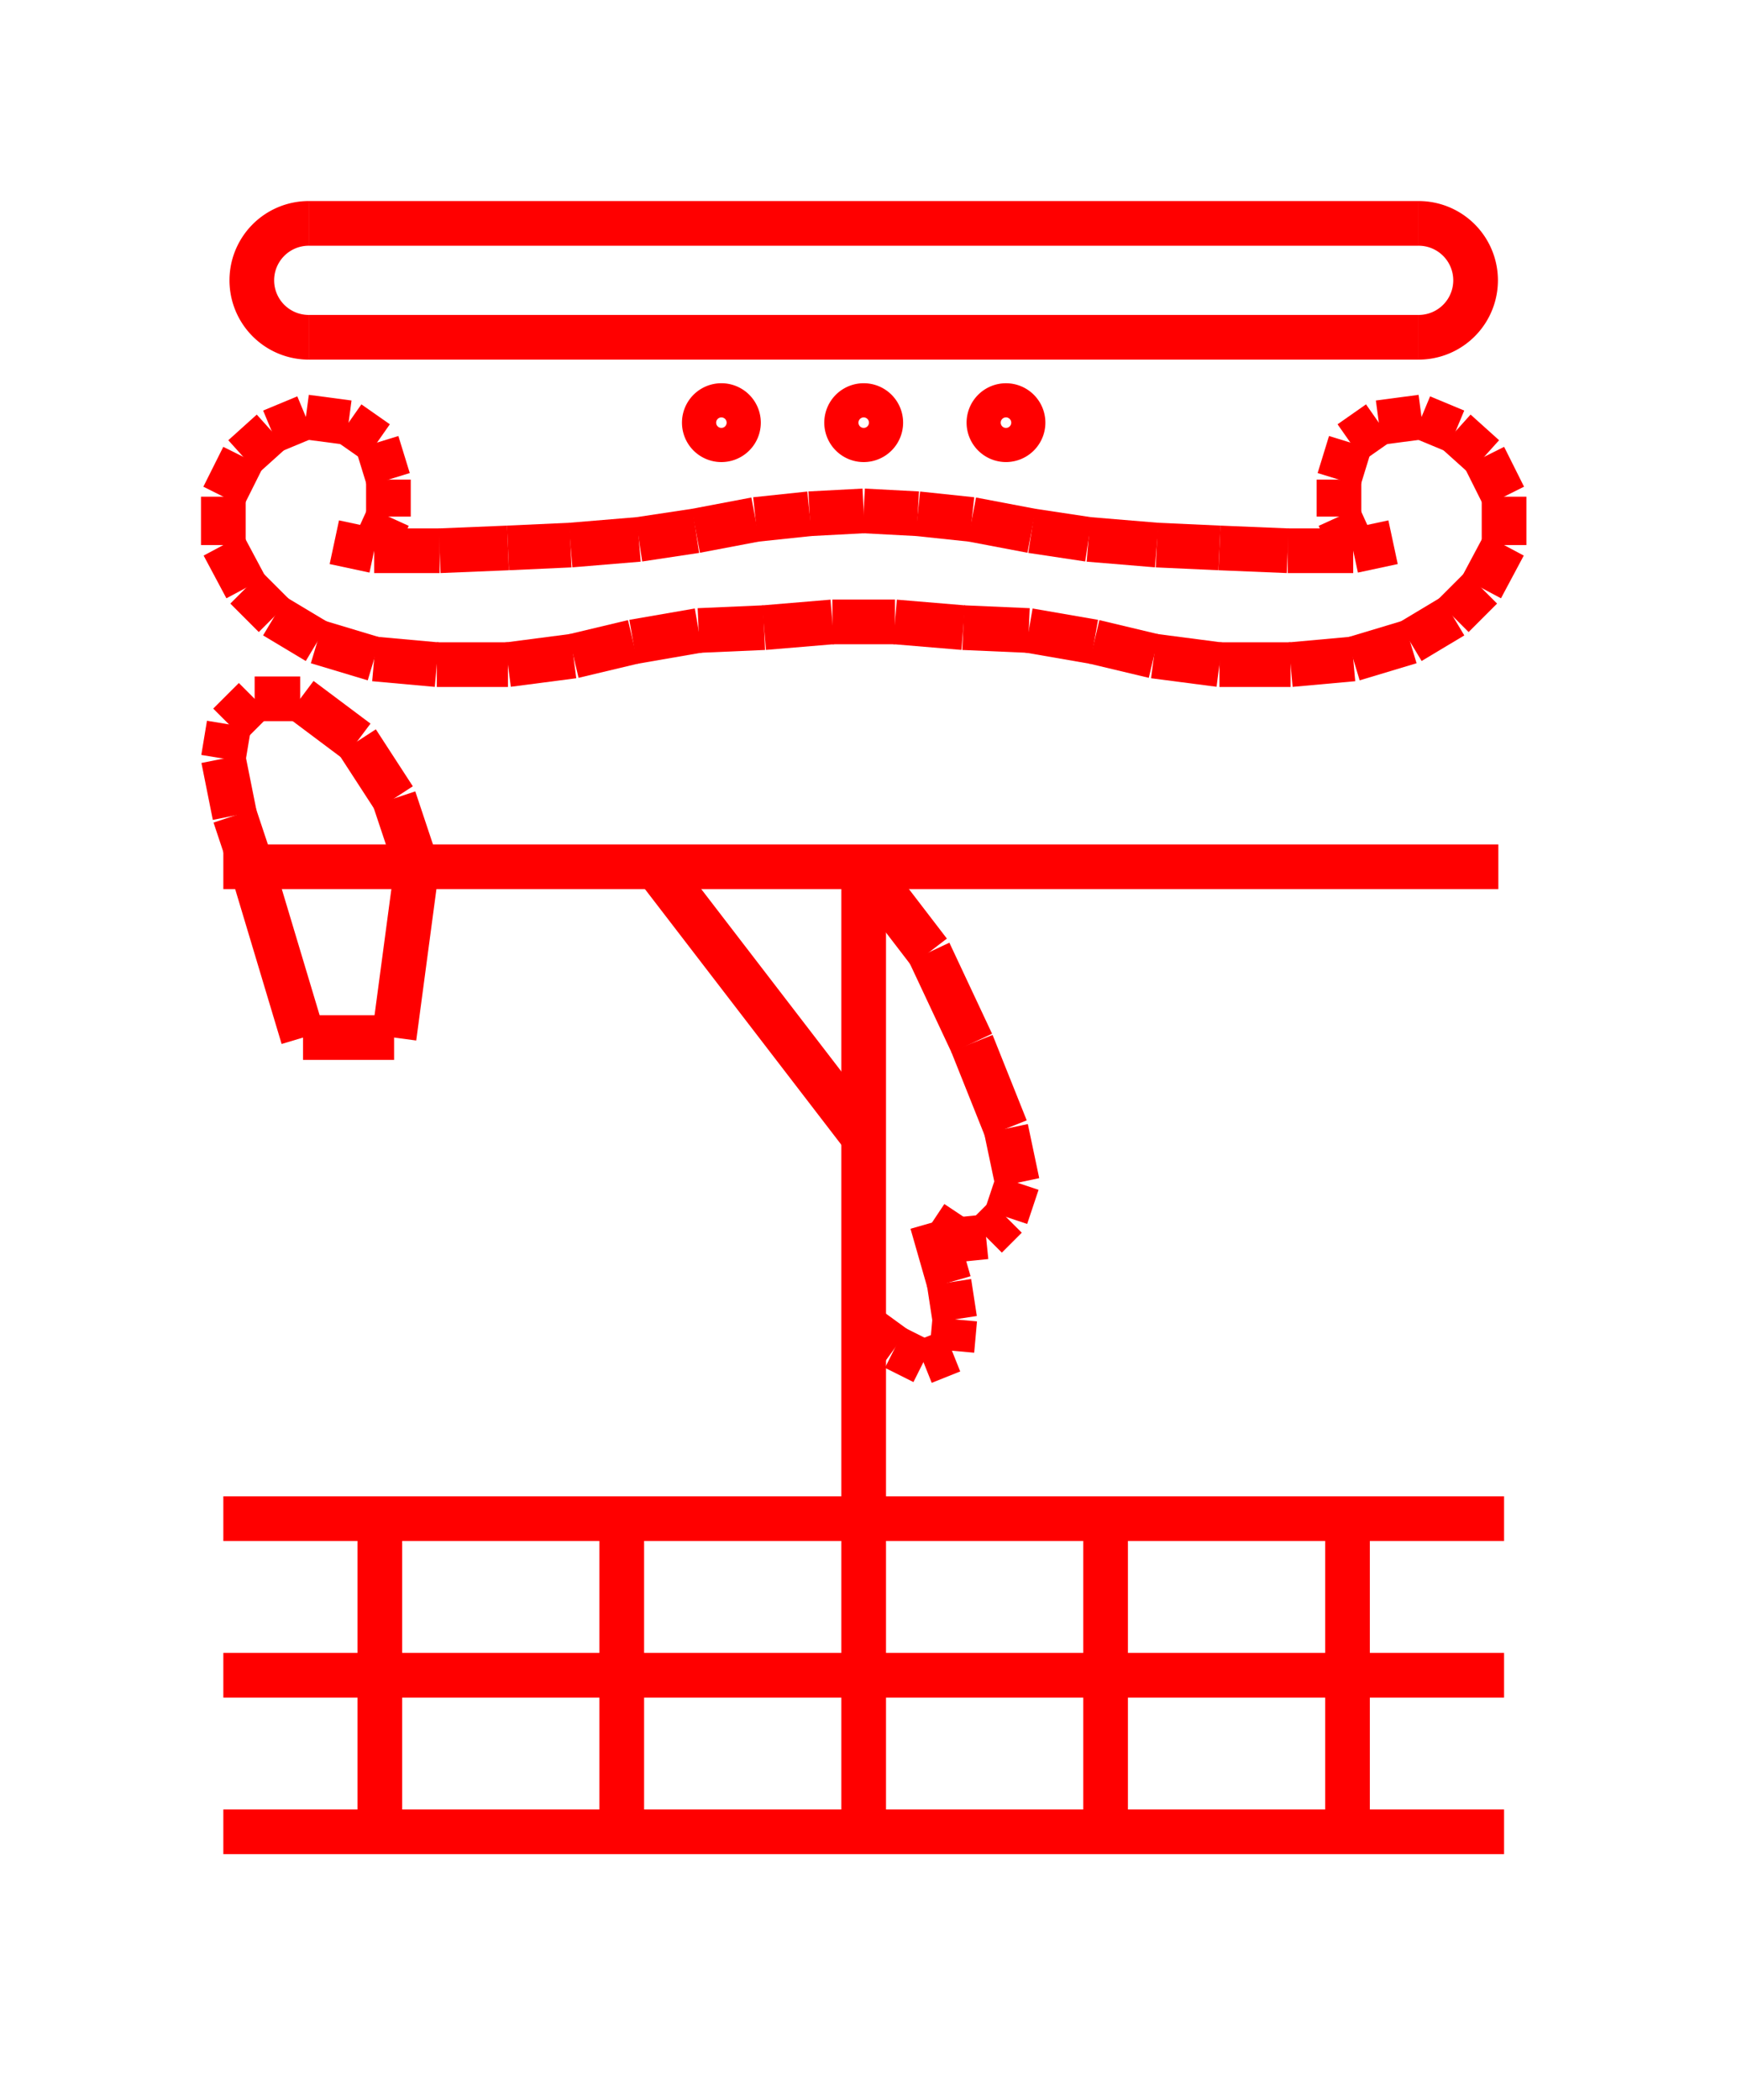 <!DOCTYPE svg PUBLIC "-//W3C//DTD SVG 1.1//EN" "http://www.w3.org/Graphics/SVG/1.1/DTD/svg11.dtd">
<svg width="39" height="47" xmlns="http://www.w3.org/2000/svg">
 <!-- Gardiner/Zz376515 at (0,.40707964601769912) in red, scale=.0637168141592920356, mirror=0 -->
 <line x1="5" y1="33.991" x2="33.673" y2="33.991" style="stroke:red;stroke-width:1" />
 <line x1="33.673" y1="37.496" x2="5" y2="37.496" style="stroke:red;stroke-width:1" />
 <line x1="5" y1="41" x2="33.673" y2="41" style="stroke:red;stroke-width:1" />
 <line x1="8.504" y1="33.991" x2="8.504" y2="41" style="stroke:red;stroke-width:1" />
 <line x1="13.92" y1="33.991" x2="13.92" y2="41" style="stroke:red;stroke-width:1" />
 <line x1="19.336" y1="33.991" x2="19.336" y2="41" style="stroke:red;stroke-width:1" />
 <line x1="24.752" y1="33.991" x2="24.752" y2="41" style="stroke:red;stroke-width:1" />
 <line x1="30.168" y1="33.991" x2="30.168" y2="41" style="stroke:red;stroke-width:1" />
 <line x1="33.545" y1="19.4" x2="5" y2="19.4" style="stroke:red;stroke-width:1" />
 <line x1="9.333" y1="19.4" x2="8.823" y2="17.871" style="stroke:red;stroke-width:1" />
 <line x1="8.823" y1="17.871" x2="7.995" y2="16.596" style="stroke:red;stroke-width:1" />
 <line x1="7.995" y1="16.596" x2="6.72" y2="15.641" style="stroke:red;stroke-width:1" />
 <line x1="6.72" y1="15.641" x2="5.701" y2="15.641" style="stroke:red;stroke-width:1" />
 <line x1="5.701" y1="15.641" x2="5.127" y2="16.214" style="stroke:red;stroke-width:1" />
 <line x1="5.127" y1="16.214" x2="5" y2="16.979" style="stroke:red;stroke-width:1" />
 <line x1="5" y1="16.979" x2="5.255" y2="18.253" style="stroke:red;stroke-width:1" />
 <line x1="5.255" y1="18.253" x2="5.637" y2="19.4" style="stroke:red;stroke-width:1" />
 <line x1="5.637" y1="19.4" x2="6.784" y2="23.223" style="stroke:red;stroke-width:1" />
 <line x1="6.784" y1="23.223" x2="8.823" y2="23.223" style="stroke:red;stroke-width:1" />
 <line x1="8.823" y1="23.223" x2="9.333" y2="19.4" style="stroke:red;stroke-width:1" />
 <line x1="19.336" y1="19.4" x2="19.336" y2="33.991" style="stroke:red;stroke-width:1" />
 <line x1="14.685" y1="19.4" x2="19.336" y2="25.453" style="stroke:red;stroke-width:1" />
 <line x1="19.336" y1="19.4" x2="20.802" y2="21.312" style="stroke:red;stroke-width:1" />
 <line x1="20.802" y1="21.312" x2="21.758" y2="23.35" style="stroke:red;stroke-width:1" />
 <line x1="21.758" y1="23.35" x2="22.522" y2="25.262" style="stroke:red;stroke-width:1" />
 <line x1="22.522" y1="25.262" x2="22.777" y2="26.473" style="stroke:red;stroke-width:1" />
 <line x1="22.777" y1="26.473" x2="22.522" y2="27.237" style="stroke:red;stroke-width:1" />
 <line x1="22.522" y1="27.237" x2="22.076" y2="27.683" style="stroke:red;stroke-width:1" />
 <line x1="22.076" y1="27.683" x2="21.439" y2="27.747" style="stroke:red;stroke-width:1" />
 <line x1="21.439" y1="27.747" x2="20.865" y2="27.365" style="stroke:red;stroke-width:1" />
 <line x1="20.865" y1="27.365" x2="21.248" y2="28.703" style="stroke:red;stroke-width:1" />
 <line x1="21.248" y1="28.703" x2="21.375" y2="29.531" style="stroke:red;stroke-width:1" />
 <line x1="21.375" y1="29.531" x2="21.312" y2="30.232" style="stroke:red;stroke-width:1" />
 <line x1="21.312" y1="30.232" x2="20.674" y2="30.487" style="stroke:red;stroke-width:1" />
 <line x1="20.674" y1="30.487" x2="20.037" y2="30.168" style="stroke:red;stroke-width:1" />
 <line x1="20.037" y1="30.168" x2="19.336" y2="29.658" style="stroke:red;stroke-width:1" />
 <path d="M 31.761 7.549
          A 1.274 1.274 0 1 0 31.761 5"
       stroke="red" fill="white" stroke-width="1" fill-opacity="0.0"/>
 <line x1="31.761" y1="5" x2="6.912" y2="5" style="stroke:red;stroke-width:1" />
 <path d="M 6.912 5
          A 1.274 1.274 0 1 0 6.912 7.549"
       stroke="red" fill="white" stroke-width="1" fill-opacity="0.0"/>
 <line x1="6.912" y1="7.549" x2="31.761" y2="7.549" style="stroke:red;stroke-width:1" />
 <path d="M 15.768 9.46
          A .382 .382 0 1 0 16.533 9.46
          A .382 .382 0 1 0 15.768 9.46"
       stroke="red" fill="white" stroke-width="1" fill-opacity="0.0"/>
 <path d="M 18.954 9.46
          A .382 .382 0 1 0 19.719 9.46
          A .382 .382 0 1 0 18.954 9.46"
       stroke="red" fill="white" stroke-width="1" fill-opacity="0.0"/>
 <path d="M 22.14 9.46
          A .382 .382 0 1 0 22.904 9.46
          A .382 .382 0 1 0 22.14 9.46"
       stroke="red" fill="white" stroke-width="1" fill-opacity="0.0"/>
 <line x1="19.336" y1="11.435" x2="18.126" y2="11.499" style="stroke:red;stroke-width:1" />
 <line x1="18.126" y1="11.499" x2="16.915" y2="11.627" style="stroke:red;stroke-width:1" />
 <line x1="16.915" y1="11.627" x2="15.577" y2="11.881" style="stroke:red;stroke-width:1" />
 <line x1="15.577" y1="11.881" x2="14.303" y2="12.073" style="stroke:red;stroke-width:1" />
 <line x1="14.303" y1="12.073" x2="12.773" y2="12.2" style="stroke:red;stroke-width:1" />
 <line x1="12.773" y1="12.2" x2="11.372" y2="12.264" style="stroke:red;stroke-width:1" />
 <line x1="11.372" y1="12.264" x2="9.842" y2="12.327" style="stroke:red;stroke-width:1" />
 <line x1="9.842" y1="12.327" x2="8.377" y2="12.327" style="stroke:red;stroke-width:1" />
 <line x1="8.377" y1="12.327" x2="7.485" y2="12.136" style="stroke:red;stroke-width:1" />
 <line x1="8.377" y1="12.264" x2="8.696" y2="11.563" style="stroke:red;stroke-width:1" />
 <line x1="8.696" y1="11.563" x2="8.696" y2="10.735" style="stroke:red;stroke-width:1" />
 <line x1="8.696" y1="10.735" x2="8.441" y2="9.906" style="stroke:red;stroke-width:1" />
 <line x1="8.441" y1="9.906" x2="7.804" y2="9.46" style="stroke:red;stroke-width:1" />
 <line x1="7.804" y1="9.46" x2="6.848" y2="9.333" style="stroke:red;stroke-width:1" />
 <line x1="6.848" y1="9.333" x2="6.083" y2="9.651" style="stroke:red;stroke-width:1" />
 <line x1="6.083" y1="9.651" x2="5.446" y2="10.225" style="stroke:red;stroke-width:1" />
 <line x1="5.446" y1="10.225" x2="5" y2="11.117" style="stroke:red;stroke-width:1" />
 <line x1="5" y1="11.117" x2="5" y2="12.2" style="stroke:red;stroke-width:1" />
 <line x1="5" y1="12.2" x2="5.51" y2="13.156" style="stroke:red;stroke-width:1" />
 <line x1="5.51" y1="13.156" x2="6.147" y2="13.793" style="stroke:red;stroke-width:1" />
 <line x1="6.147" y1="13.793" x2="7.103" y2="14.366" style="stroke:red;stroke-width:1" />
 <line x1="7.103" y1="14.366" x2="8.377" y2="14.749" style="stroke:red;stroke-width:1" />
 <line x1="8.377" y1="14.749" x2="9.779" y2="14.876" style="stroke:red;stroke-width:1" />
 <line x1="9.779" y1="14.876" x2="11.372" y2="14.876" style="stroke:red;stroke-width:1" />
 <line x1="11.372" y1="14.876" x2="12.837" y2="14.685" style="stroke:red;stroke-width:1" />
 <line x1="12.837" y1="14.685" x2="14.175" y2="14.366" style="stroke:red;stroke-width:1" />
 <line x1="14.175" y1="14.366" x2="15.641" y2="14.112" style="stroke:red;stroke-width:1" />
 <line x1="15.641" y1="14.112" x2="17.106" y2="14.048" style="stroke:red;stroke-width:1" />
 <line x1="17.106" y1="14.048" x2="18.635" y2="13.92" style="stroke:red;stroke-width:1" />
 <line x1="18.635" y1="13.92" x2="20.037" y2="13.92" style="stroke:red;stroke-width:1" />
 <line x1="20.037" y1="13.92" x2="21.566" y2="14.048" style="stroke:red;stroke-width:1" />
 <line x1="21.566" y1="14.048" x2="23.032" y2="14.112" style="stroke:red;stroke-width:1" />
 <line x1="23.032" y1="14.112" x2="24.497" y2="14.366" style="stroke:red;stroke-width:1" />
 <line x1="24.497" y1="14.366" x2="25.835" y2="14.685" style="stroke:red;stroke-width:1" />
 <line x1="25.835" y1="14.685" x2="27.301" y2="14.876" style="stroke:red;stroke-width:1" />
 <line x1="27.301" y1="14.876" x2="28.894" y2="14.876" style="stroke:red;stroke-width:1" />
 <line x1="28.894" y1="14.876" x2="30.296" y2="14.749" style="stroke:red;stroke-width:1" />
 <line x1="30.296" y1="14.749" x2="31.57" y2="14.366" style="stroke:red;stroke-width:1" />
 <line x1="31.57" y1="14.366" x2="32.526" y2="13.793" style="stroke:red;stroke-width:1" />
 <line x1="32.526" y1="13.793" x2="33.163" y2="13.156" style="stroke:red;stroke-width:1" />
 <line x1="33.163" y1="13.156" x2="33.673" y2="12.2" style="stroke:red;stroke-width:1" />
 <line x1="33.673" y1="12.2" x2="33.673" y2="11.117" style="stroke:red;stroke-width:1" />
 <line x1="33.673" y1="11.117" x2="33.227" y2="10.225" style="stroke:red;stroke-width:1" />
 <line x1="33.227" y1="10.225" x2="32.589" y2="9.651" style="stroke:red;stroke-width:1" />
 <line x1="32.589" y1="9.651" x2="31.825" y2="9.333" style="stroke:red;stroke-width:1" />
 <line x1="31.825" y1="9.333" x2="30.869" y2="9.46" style="stroke:red;stroke-width:1" />
 <line x1="30.869" y1="9.46" x2="30.232" y2="9.906" style="stroke:red;stroke-width:1" />
 <line x1="30.232" y1="9.906" x2="29.977" y2="10.735" style="stroke:red;stroke-width:1" />
 <line x1="29.977" y1="10.735" x2="29.977" y2="11.563" style="stroke:red;stroke-width:1" />
 <line x1="29.977" y1="11.563" x2="30.296" y2="12.264" style="stroke:red;stroke-width:1" />
 <line x1="31.188" y1="12.136" x2="30.296" y2="12.327" style="stroke:red;stroke-width:1" />
 <line x1="30.296" y1="12.327" x2="28.83" y2="12.327" style="stroke:red;stroke-width:1" />
 <line x1="28.83" y1="12.327" x2="27.301" y2="12.264" style="stroke:red;stroke-width:1" />
 <line x1="27.301" y1="12.264" x2="25.899" y2="12.2" style="stroke:red;stroke-width:1" />
 <line x1="25.899" y1="12.2" x2="24.37" y2="12.073" style="stroke:red;stroke-width:1" />
 <line x1="24.37" y1="12.073" x2="23.096" y2="11.881" style="stroke:red;stroke-width:1" />
 <line x1="23.096" y1="11.881" x2="21.758" y2="11.627" style="stroke:red;stroke-width:1" />
 <line x1="21.758" y1="11.627" x2="20.547" y2="11.499" style="stroke:red;stroke-width:1" />
 <line x1="20.547" y1="11.499" x2="19.336" y2="11.435" style="stroke:red;stroke-width:1" />

</svg>
